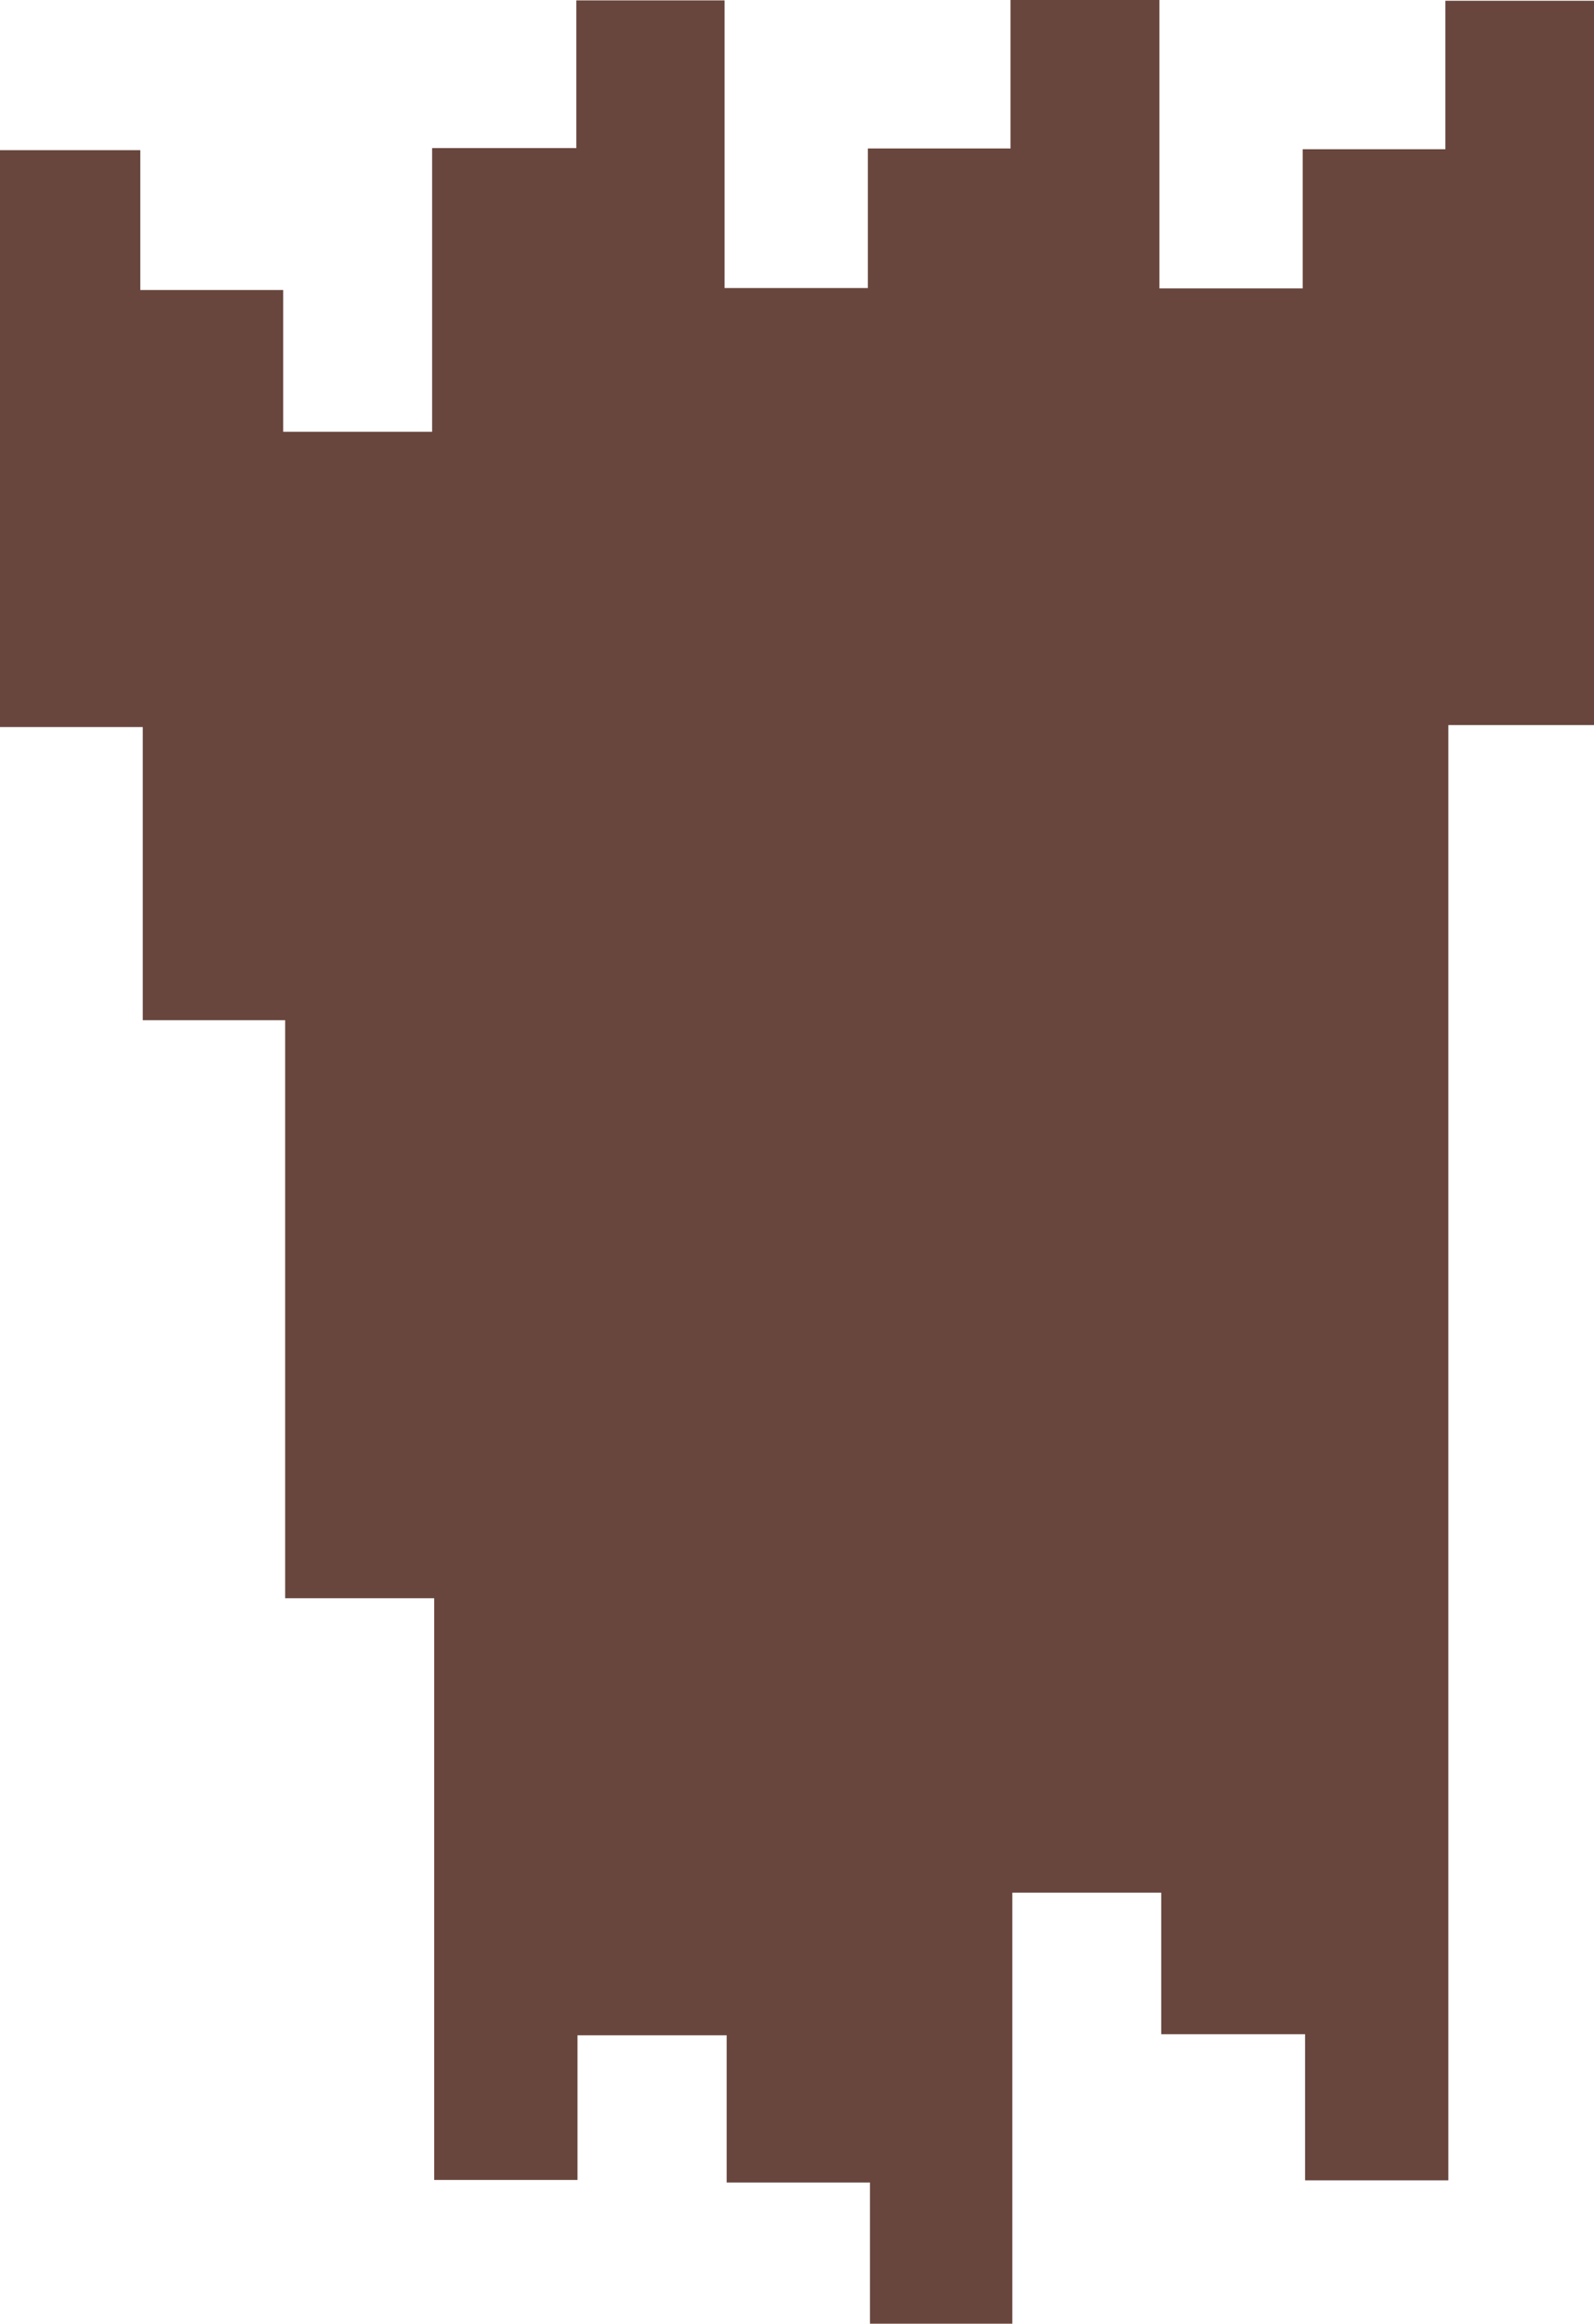 <svg id="Layer_1" data-name="Layer 1" xmlns="http://www.w3.org/2000/svg" viewBox="0 0 122.36 178.28"><path d="M64.9,109.62V98.76H53.47v33.07H42.54V121h-11V109.7H20.09v11.1h-11V76.17H-2.35V31.82H-13.28V9.33h-11V-34.93h10.81V-24.2H-2.5v10.88H8.93V-35.09H20V-46.42H31.38v22.07h11V-35.06H53.33V-46.45H64.76v22.13h11V-35H86.71V-46.39H98.12V9.18H86.94V120.83h-11V109.62Z" transform="translate(24.24 46.45)" fill="#68463d"/></svg>